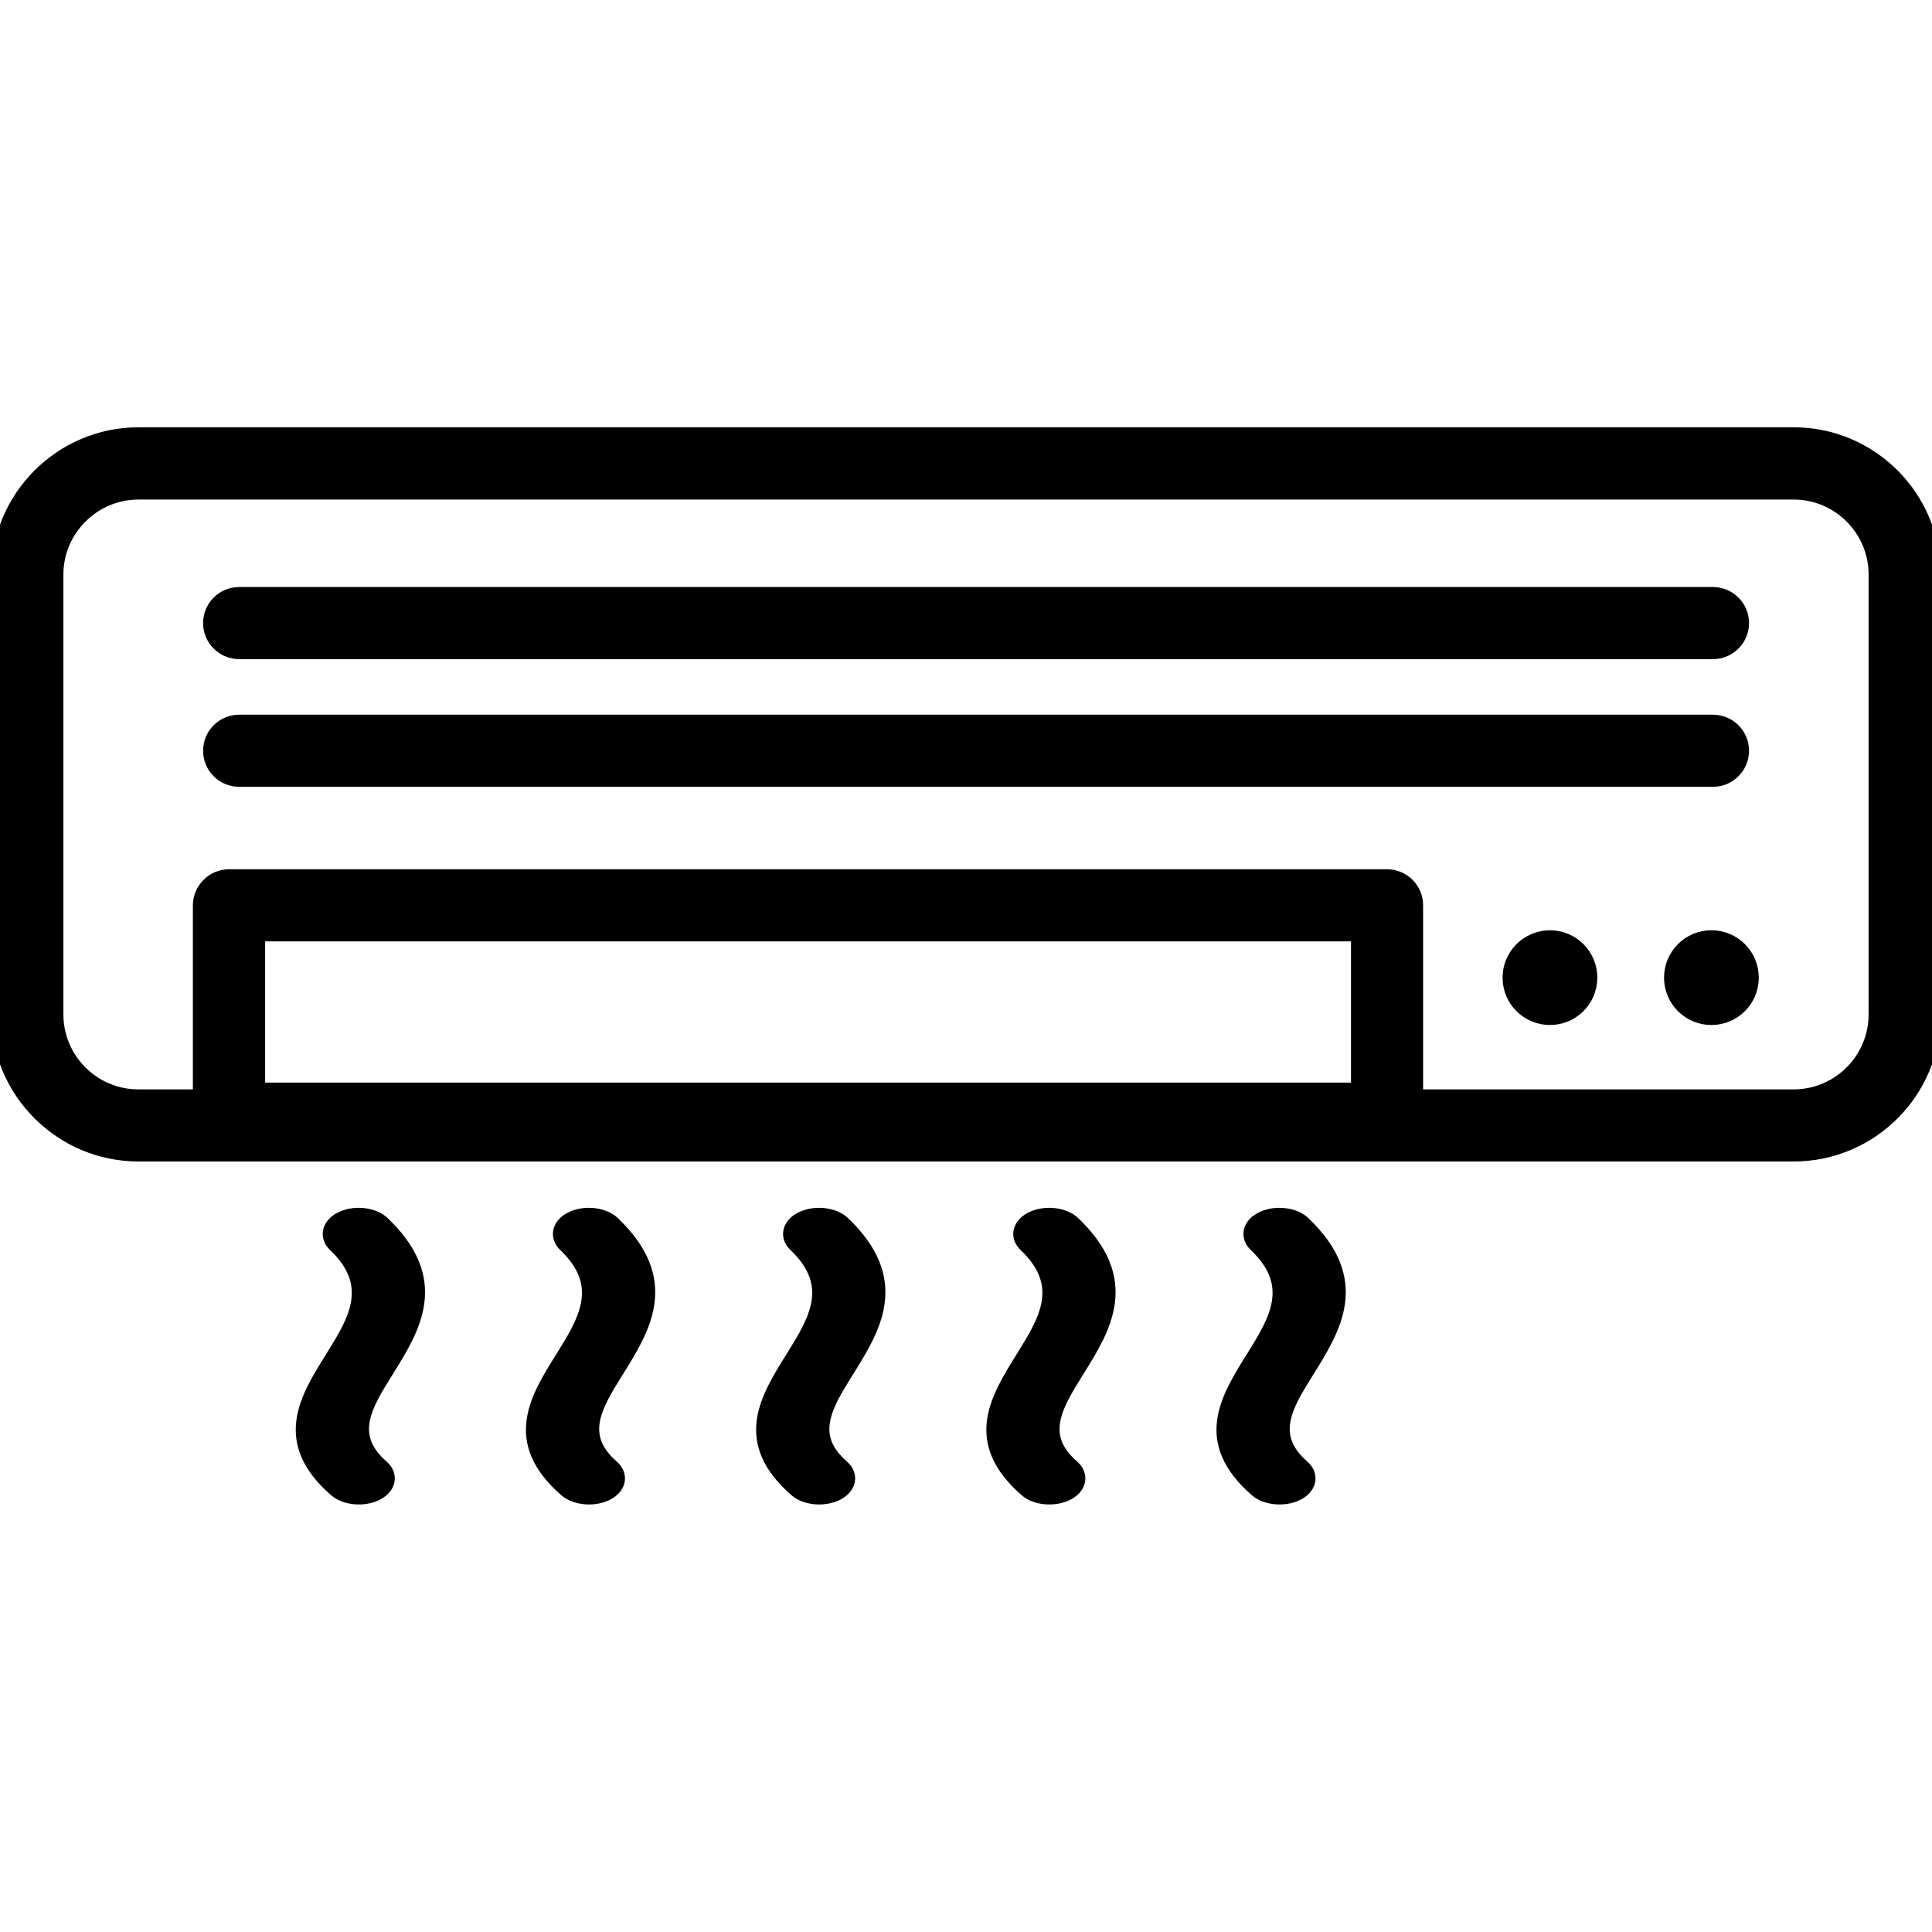 <!DOCTYPE svg PUBLIC "-//W3C//DTD SVG 1.1//EN" "http://www.w3.org/Graphics/SVG/1.1/DTD/svg11.dtd">
<!-- Uploaded to: SVG Repo, www.svgrepo.com, Transformed by: SVG Repo Mixer Tools -->
<svg fill="#000000" width="800px" height="800px" viewBox="0 -27.73 122.88 122.88" version="1.1" id="Layer_1" xmlns="http://www.w3.org/2000/svg" xmlns:xlink="http://www.w3.org/1999/xlink" style="enable-background:new 0 0 122.88 67.41" xml:space="preserve" stroke="#000000" stroke-width="1.106">
<g id="SVGRepo_bgCarrier" stroke-width="0"/>
<g id="SVGRepo_tracerCarrier" stroke-linecap="round" stroke-linejoin="round" stroke="#CCCCCC" stroke-width="0.737"/>
<g id="SVGRepo_iconCarrier"> <g> <path d="M79.93,51.37c-0.53-0.51-0.32-1.2,0.48-1.54c0.8-0.34,1.87-0.2,2.41,0.3c3.78,3.6,1.96,6.52,0.21,9.32 c-1.32,2.12-2.59,4.15-0.25,6.19c0.57,0.5,0.4,1.19-0.37,1.55c-0.77,0.36-1.86,0.26-2.43-0.24c-3.47-3.03-1.86-5.62-0.17-8.32 C81.22,56.36,82.7,54,79.93,51.37L79.93,51.37z M14.57,28.11h73.65c0.96,0,1.74,0.78,1.74,1.74v12.26h24.13 c1.46,0,2.79-0.6,3.75-1.56c0.96-0.96,1.56-2.29,1.56-3.75V8.8c0-1.46-0.6-2.79-1.56-3.75c-0.96-0.96-2.29-1.56-3.75-1.56H8.8 c-1.46,0-2.79,0.6-3.75,1.56C4.08,6.01,3.48,7.34,3.48,8.8V36.8c0,1.46,0.6,2.79,1.56,3.75c0.96,0.96,2.29,1.56,3.75,1.56h4.03 V29.85C12.83,28.89,13.61,28.11,14.57,28.11L14.57,28.11z M86.48,31.59H16.31v10.09h70.17V31.59L86.48,31.59z M15.21,13.64 c-0.96,0-1.74-0.78-1.74-1.74c0-0.96,0.78-1.74,1.74-1.74h93.74c0.96,0,1.74,0.78,1.74,1.74c0,0.96-0.78,1.74-1.74,1.74H15.21 L15.21,13.64z M98.58,31.99c1.36,0,2.46,1.1,2.46,2.46s-1.1,2.46-2.46,2.46s-2.46-1.1-2.46-2.46S97.23,31.99,98.58,31.99 L98.58,31.99z M108.85,31.99c1.36,0,2.46,1.1,2.46,2.46s-1.1,2.46-2.46,2.46c-1.36,0-2.46-1.1-2.46-2.46S107.49,31.99,108.85,31.99 L108.85,31.99z M8.8,0h105.29c2.42,0,4.62,0.99,6.21,2.58c1.59,1.59,2.58,3.79,2.58,6.21V36.8c0,2.42-0.99,4.62-2.58,6.21 c-1.59,1.59-3.79,2.58-6.21,2.58H8.8c-2.42,0-4.62-0.99-6.21-2.58C0.99,41.42,0,39.22,0,36.8V8.8c0-2.42,0.99-4.62,2.58-6.21 C4.18,0.99,6.38,0,8.8,0L8.8,0z M15.21,21.76c-0.96,0-1.74-0.78-1.74-1.74c0-0.96,0.78-1.74,1.74-1.74h93.74 c0.96,0,1.74,0.78,1.74,1.74c0,0.96-0.78,1.74-1.74,1.74H15.21L15.21,21.76z M21.37,51.37c-0.53-0.51-0.32-1.2,0.48-1.54 c0.8-0.34,1.87-0.2,2.41,0.3c3.78,3.6,1.96,6.52,0.21,9.32c-1.32,2.12-2.59,4.15-0.25,6.19c0.57,0.5,0.4,1.19-0.37,1.55 c-0.77,0.36-1.86,0.26-2.43-0.24c-3.47-3.03-1.86-5.62-0.17-8.32C22.66,56.36,24.13,54,21.37,51.37L21.37,51.37z M36.01,51.37 c-0.53-0.51-0.32-1.2,0.48-1.54c0.8-0.34,1.87-0.2,2.41,0.3c3.78,3.6,1.96,6.52,0.21,9.32c-1.32,2.12-2.59,4.15-0.25,6.19 c0.57,0.5,0.4,1.19-0.37,1.55c-0.77,0.36-1.86,0.26-2.43-0.24c-3.47-3.03-1.86-5.62-0.17-8.32C37.3,56.36,38.77,54,36.01,51.37 L36.01,51.37z M50.65,51.37c-0.53-0.51-0.32-1.2,0.48-1.54c0.8-0.34,1.87-0.2,2.41,0.3c3.78,3.6,1.96,6.52,0.21,9.32 c-1.32,2.12-2.59,4.15-0.25,6.19c0.57,0.5,0.4,1.19-0.37,1.55c-0.77,0.36-1.86,0.26-2.43-0.24c-3.47-3.03-1.86-5.62-0.17-8.32 C51.94,56.36,53.42,54,50.65,51.37L50.65,51.37z M65.29,51.37c-0.53-0.51-0.32-1.2,0.48-1.54c0.8-0.34,1.87-0.2,2.41,0.3 c3.78,3.6,1.96,6.52,0.21,9.32c-1.32,2.12-2.59,4.15-0.25,6.19c0.57,0.5,0.4,1.19-0.37,1.55c-0.77,0.36-1.86,0.26-2.43-0.24 c-3.47-3.03-1.85-5.62-0.17-8.32C66.58,56.36,68.06,54,65.29,51.37L65.29,51.37z"/> </g> </g>
</svg>